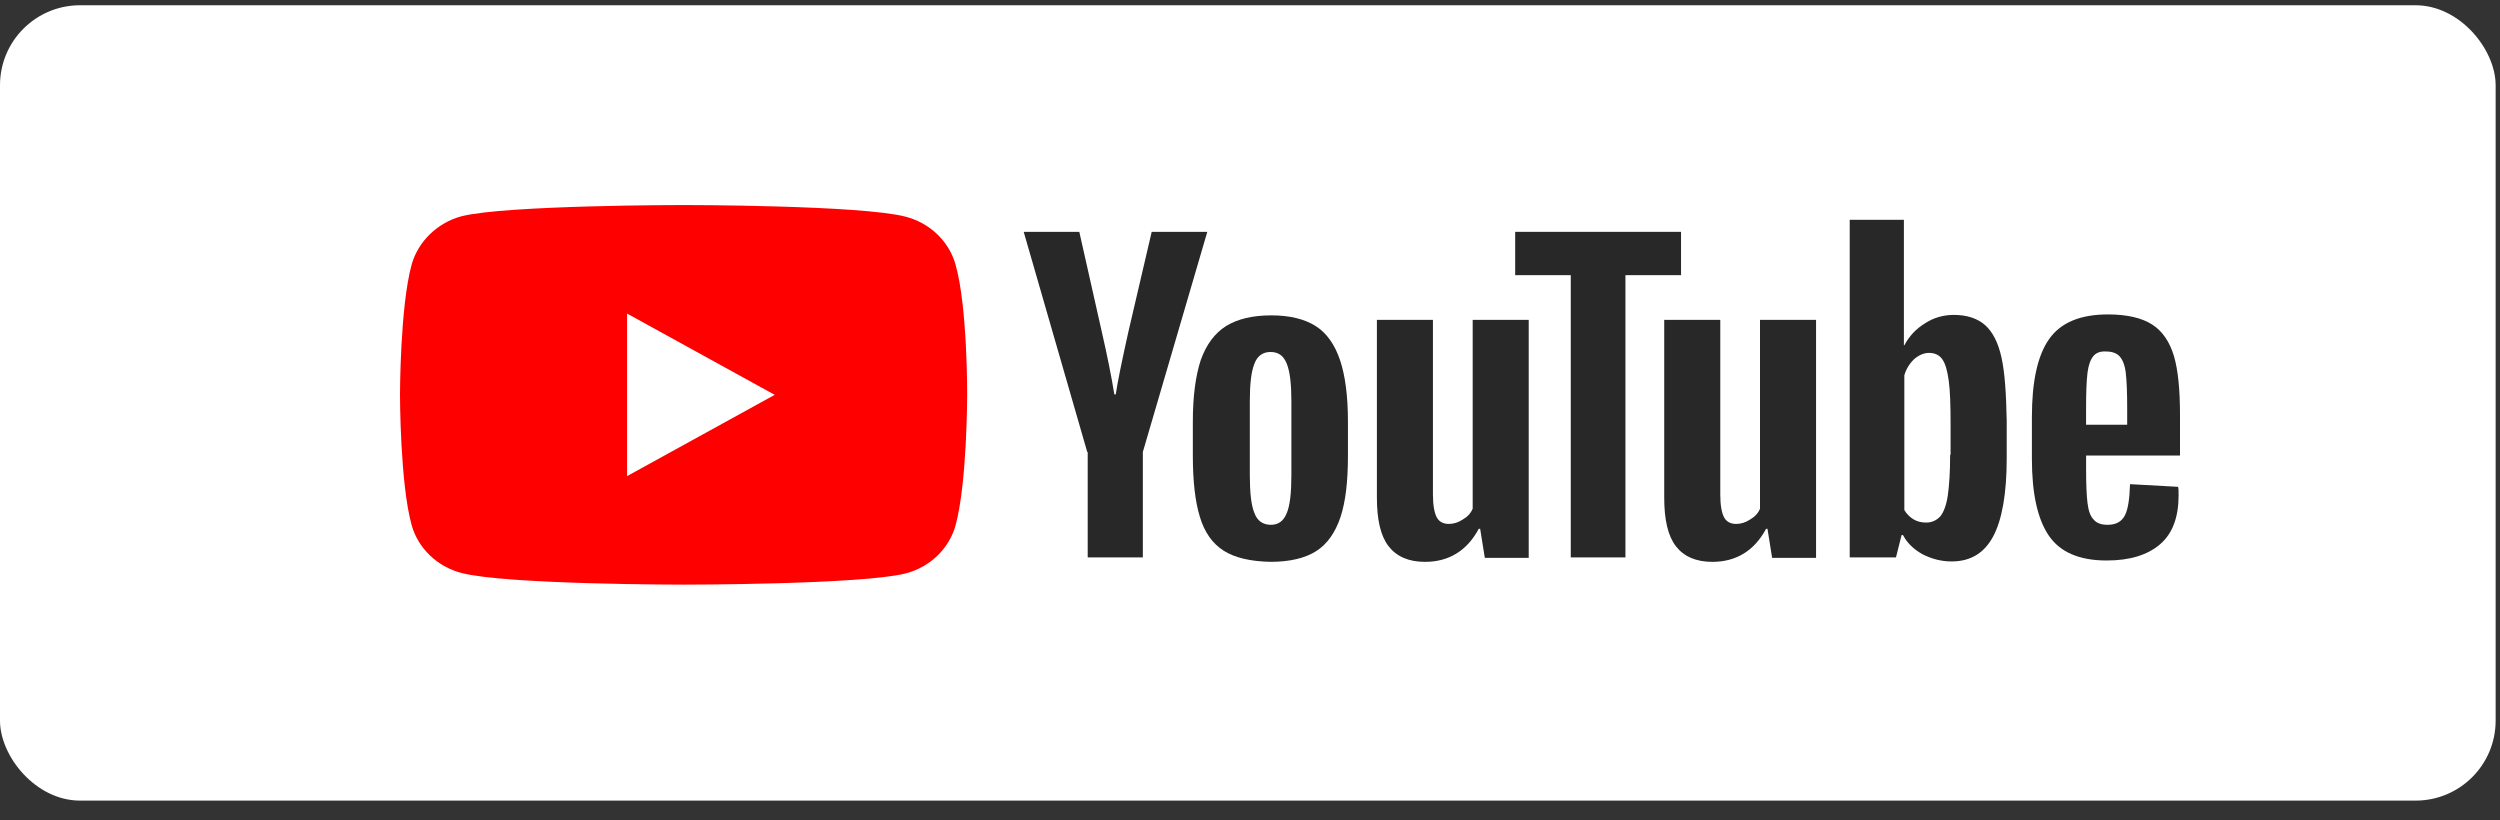 <svg width="125" height="41" viewBox="0 0 125 41" fill="none" xmlns="http://www.w3.org/2000/svg">
<rect x="0" y="0" width="125" height="41" fill="#333333" stroke="none"/>
<rect y="0.263" width="124.782" height="39.767" rx="4" fill="white"/>
<path d="M47.775 13.222C47.448 12.06 46.489 11.145 45.276 10.833C43.056 10.252 34.179 10.252 34.179 10.252C34.179 10.252 25.303 10.252 23.083 10.811C21.892 11.123 20.911 12.06 20.584 13.222C20 15.343 20 19.742 20 19.742C20 19.742 20 24.163 20.584 26.262C20.911 27.423 21.869 28.339 23.083 28.651C25.326 29.232 34.179 29.232 34.179 29.232C34.179 29.232 43.056 29.232 45.275 28.673C46.489 28.361 47.447 27.445 47.774 26.284C48.358 24.163 48.358 19.764 48.358 19.764C48.358 19.764 48.382 15.343 47.775 13.222Z" fill="#FF0000"/>
<path d="M31.353 15.678V23.806L38.735 19.742L31.353 15.678Z" fill="white"/>
<path d="M61.183 27.535C60.623 27.177 60.226 26.619 59.992 25.838C59.758 25.079 59.642 24.052 59.642 22.801V21.081C59.642 19.809 59.781 18.782 60.039 18C60.319 17.219 60.74 16.66 61.3 16.304C61.884 15.946 62.632 15.768 63.566 15.768C64.477 15.768 65.224 15.947 65.785 16.304C66.346 16.66 66.743 17.242 67 18C67.257 18.76 67.397 19.787 67.397 21.081V22.801C67.397 24.074 67.281 25.079 67.023 25.86C66.766 26.619 66.37 27.2 65.808 27.557C65.248 27.914 64.477 28.092 63.52 28.092C62.538 28.071 61.743 27.892 61.183 27.535ZM64.336 25.659C64.5 25.279 64.569 24.633 64.569 23.762V20.055C64.569 19.206 64.499 18.581 64.336 18.179C64.172 17.777 63.916 17.599 63.519 17.599C63.144 17.599 62.865 17.8 62.724 18.179C62.56 18.581 62.491 19.206 62.491 20.055V23.762C62.491 24.633 62.561 25.279 62.724 25.659C62.864 26.039 63.144 26.24 63.542 26.24C63.916 26.24 64.173 26.061 64.336 25.659Z" fill="#282828"/>
<path d="M104.305 22.823V23.426C104.305 24.186 104.328 24.766 104.375 25.146C104.421 25.526 104.515 25.816 104.679 25.972C104.818 26.151 105.053 26.24 105.38 26.24C105.8 26.24 106.081 26.083 106.243 25.771C106.406 25.458 106.477 24.945 106.501 24.208L108.906 24.341C108.93 24.453 108.93 24.587 108.93 24.765C108.93 25.859 108.626 26.686 107.995 27.221C107.365 27.757 106.477 28.025 105.332 28.025C103.955 28.025 102.996 27.601 102.436 26.774C101.876 25.948 101.595 24.676 101.595 22.934V20.858C101.595 19.071 101.876 17.776 102.459 16.95C103.042 16.123 104.024 15.721 105.403 15.721C106.36 15.721 107.108 15.9 107.622 16.235C108.136 16.569 108.486 17.105 108.696 17.798C108.906 18.512 109 19.494 109 20.745V22.777H104.305V22.823ZM104.655 17.822C104.515 18 104.421 18.269 104.374 18.647C104.328 19.027 104.304 19.608 104.304 20.389V21.238H106.359V20.389C106.359 19.63 106.336 19.049 106.289 18.647C106.242 18.246 106.125 17.977 105.985 17.822C105.845 17.665 105.611 17.576 105.331 17.576C105.005 17.553 104.795 17.643 104.655 17.822Z" fill="#282828"/>
<path d="M54.362 22.6L51.185 11.592H53.965L55.086 16.572C55.367 17.8 55.577 18.849 55.717 19.72H55.787C55.88 19.095 56.091 18.068 56.418 16.594L57.585 11.592H60.365L57.142 22.6V27.87H54.385V22.6H54.362Z" fill="#282828"/>
<path d="M76.436 15.992V27.893H74.241L74.008 26.441H73.937C73.353 27.535 72.442 28.093 71.251 28.093C70.434 28.093 69.826 27.825 69.429 27.312C69.032 26.799 68.845 25.995 68.845 24.878V15.992H71.647V24.722C71.647 25.258 71.718 25.637 71.835 25.861C71.951 26.085 72.161 26.196 72.442 26.196C72.675 26.196 72.91 26.129 73.143 25.973C73.376 25.839 73.54 25.66 73.634 25.437V15.992H76.436Z" fill="#282828"/>
<path d="M90.803 15.992V27.893H88.607L88.374 26.441H88.304C87.719 27.535 86.808 28.093 85.618 28.093C84.8 28.093 84.192 27.825 83.795 27.312C83.398 26.799 83.211 25.995 83.211 24.878V15.992H86.014V24.722C86.014 25.258 86.084 25.637 86.201 25.861C86.317 26.084 86.528 26.196 86.808 26.196C87.041 26.196 87.276 26.129 87.509 25.973C87.743 25.839 87.906 25.66 88 25.437V15.992H90.803Z" fill="#282828"/>
<path d="M84.052 13.758H81.272V27.87H78.538V13.758H75.759V11.592H84.052V13.758Z" fill="#282828"/>
<path d="M100.077 17.889C99.913 17.13 99.633 16.594 99.259 16.259C98.885 15.924 98.348 15.745 97.694 15.745C97.18 15.745 96.69 15.879 96.246 16.169C95.803 16.437 95.452 16.817 95.218 17.263H95.195V10.989H92.486V27.87H94.799L95.079 26.754H95.15C95.36 27.156 95.687 27.469 96.131 27.715C96.575 27.938 97.043 28.072 97.579 28.072C98.537 28.072 99.215 27.648 99.658 26.822C100.102 25.996 100.336 24.678 100.336 22.914V21.038C100.31 19.675 100.24 18.625 100.077 17.889ZM97.507 22.734C97.507 23.605 97.461 24.275 97.391 24.766C97.32 25.258 97.18 25.615 97.016 25.816C96.829 26.017 96.596 26.128 96.316 26.128C96.082 26.128 95.872 26.084 95.685 25.972C95.498 25.86 95.335 25.704 95.217 25.503V18.76C95.311 18.448 95.475 18.179 95.708 17.956C95.941 17.755 96.199 17.644 96.455 17.644C96.736 17.644 96.969 17.755 97.109 17.956C97.273 18.179 97.366 18.537 97.436 19.028C97.506 19.541 97.529 20.257 97.529 21.172V22.735H97.507V22.734Z" fill="#282828"/>
</svg>
